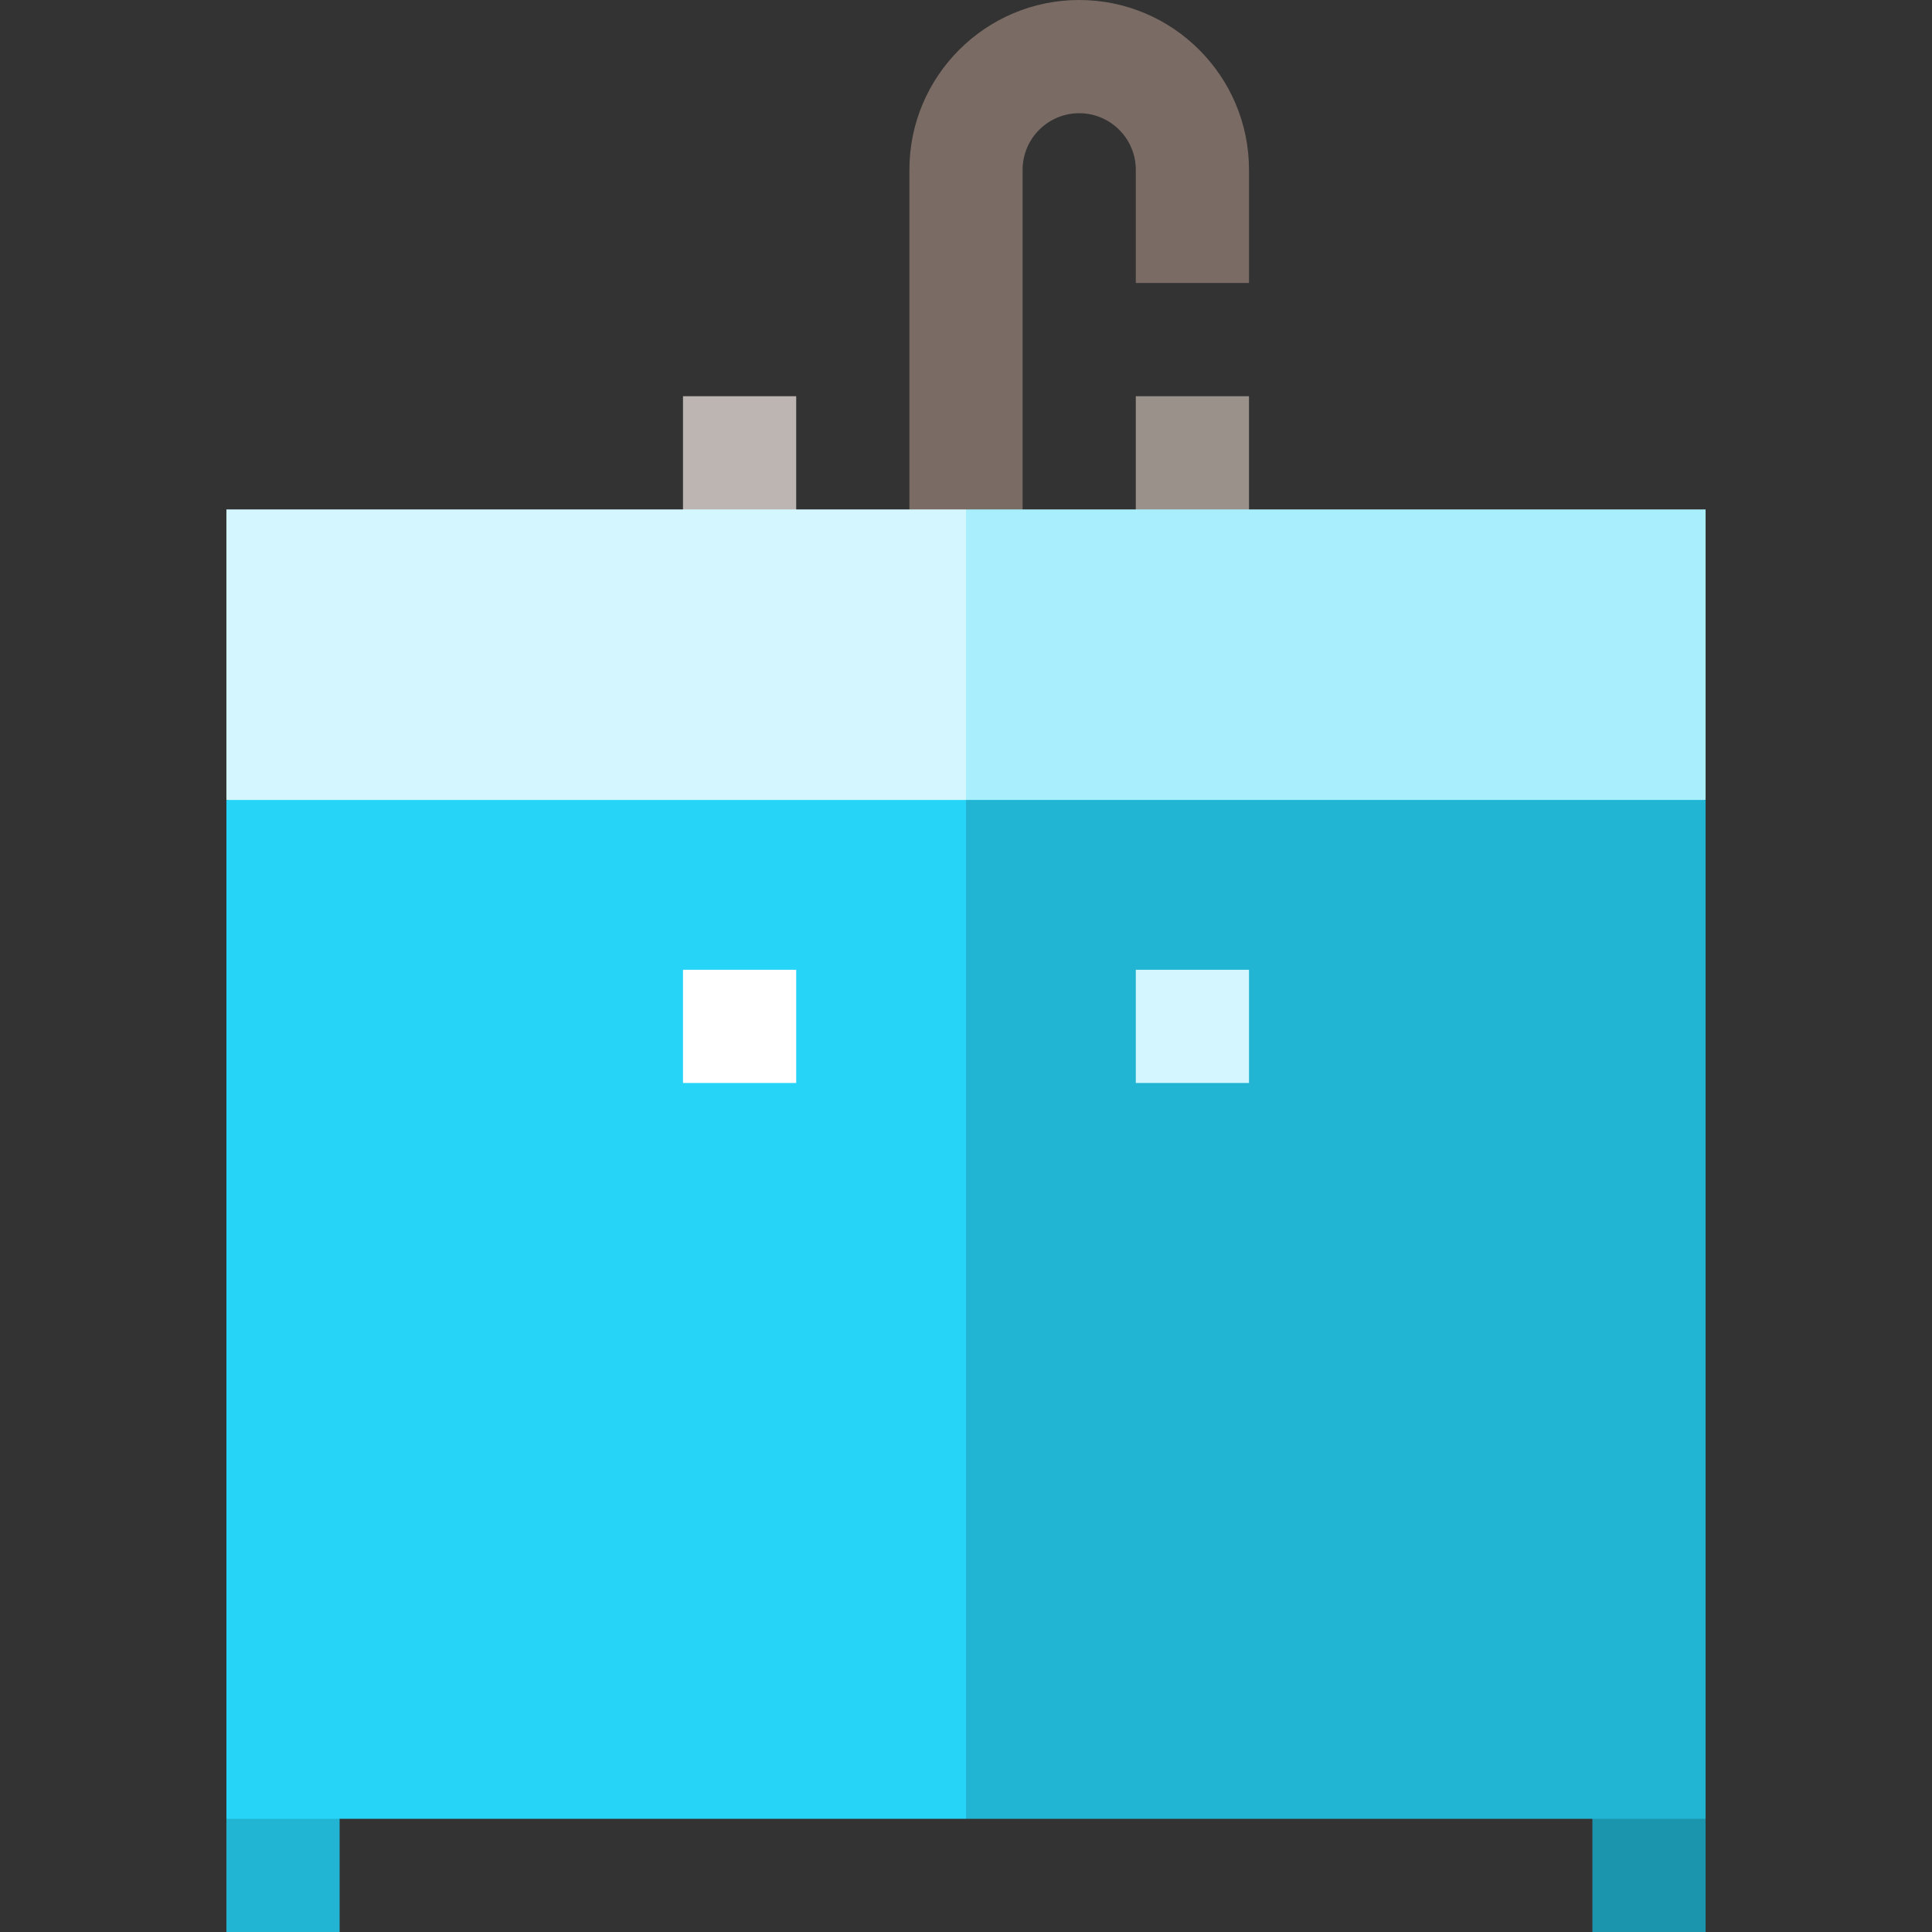<?xml version="1.0" encoding="iso-8859-1"?>
<!-- Generator: Adobe Illustrator 19.0.0, SVG Export Plug-In . SVG Version: 6.00 Build 0)  -->
<svg version="1.1" id="Capa_1" xmlns="http://www.w3.org/2000/svg" xmlns:xlink="http://www.w3.org/1999/xlink" x="0px" y="0px"
	 viewBox="0 0 512 512" style="enable-background:new 0 0 512 512;" xml:space="preserve">
<rect x="0" y="0" width="512" height="512" fill="#333333" stroke="none"/>
<path style="fill:#7A6C64;" d="M271,165h-30V45c0-24.813,20.187-45,45-45s45,20.187,45,45v30h-30V45c0-8.271-6.729-15-15-15
	s-15,6.729-15,15V165z"/>
<rect x="181" y="105" style="fill:#BDB5B2;" width="30" height="60"/>
<rect x="301" y="105" style="fill:#9B918B;" width="30" height="60"/>
<polygon style="fill:#1B94AD;" points="452,512 422,512 422,452 452,482 "/>
<polygon style="fill:#21B4D3;" points="60,482 60,512 90,512 90,452 "/>
<polygon style="fill:#A8EEFC;" points="452,135 452,212 196,272 256,135 "/>
<polygon style="fill:#D4F6FE;" points="256,135 256,272 60,212 60,135 "/>
<polygon style="fill:#21B4D3;" points="452,212 452,482 256,482 196,347 256,212 "/>
<rect x="60" y="212" style="fill:#26D4F8;" width="196" height="270"/>
<rect x="301" y="257" style="fill:#D4F6FE;" width="30" height="30"/>
<rect x="181" y="257" style="fill:#FFFFFF;" width="30" height="30"/>
<g>
</g>
<g>
</g>
<g>
</g>
<g>
</g>
<g>
</g>
<g>
</g>
<g>
</g>
<g>
</g>
<g>
</g>
<g>
</g>
<g>
</g>
<g>
</g>
<g>
</g>
<g>
</g>
<g>
</g>
</svg>
